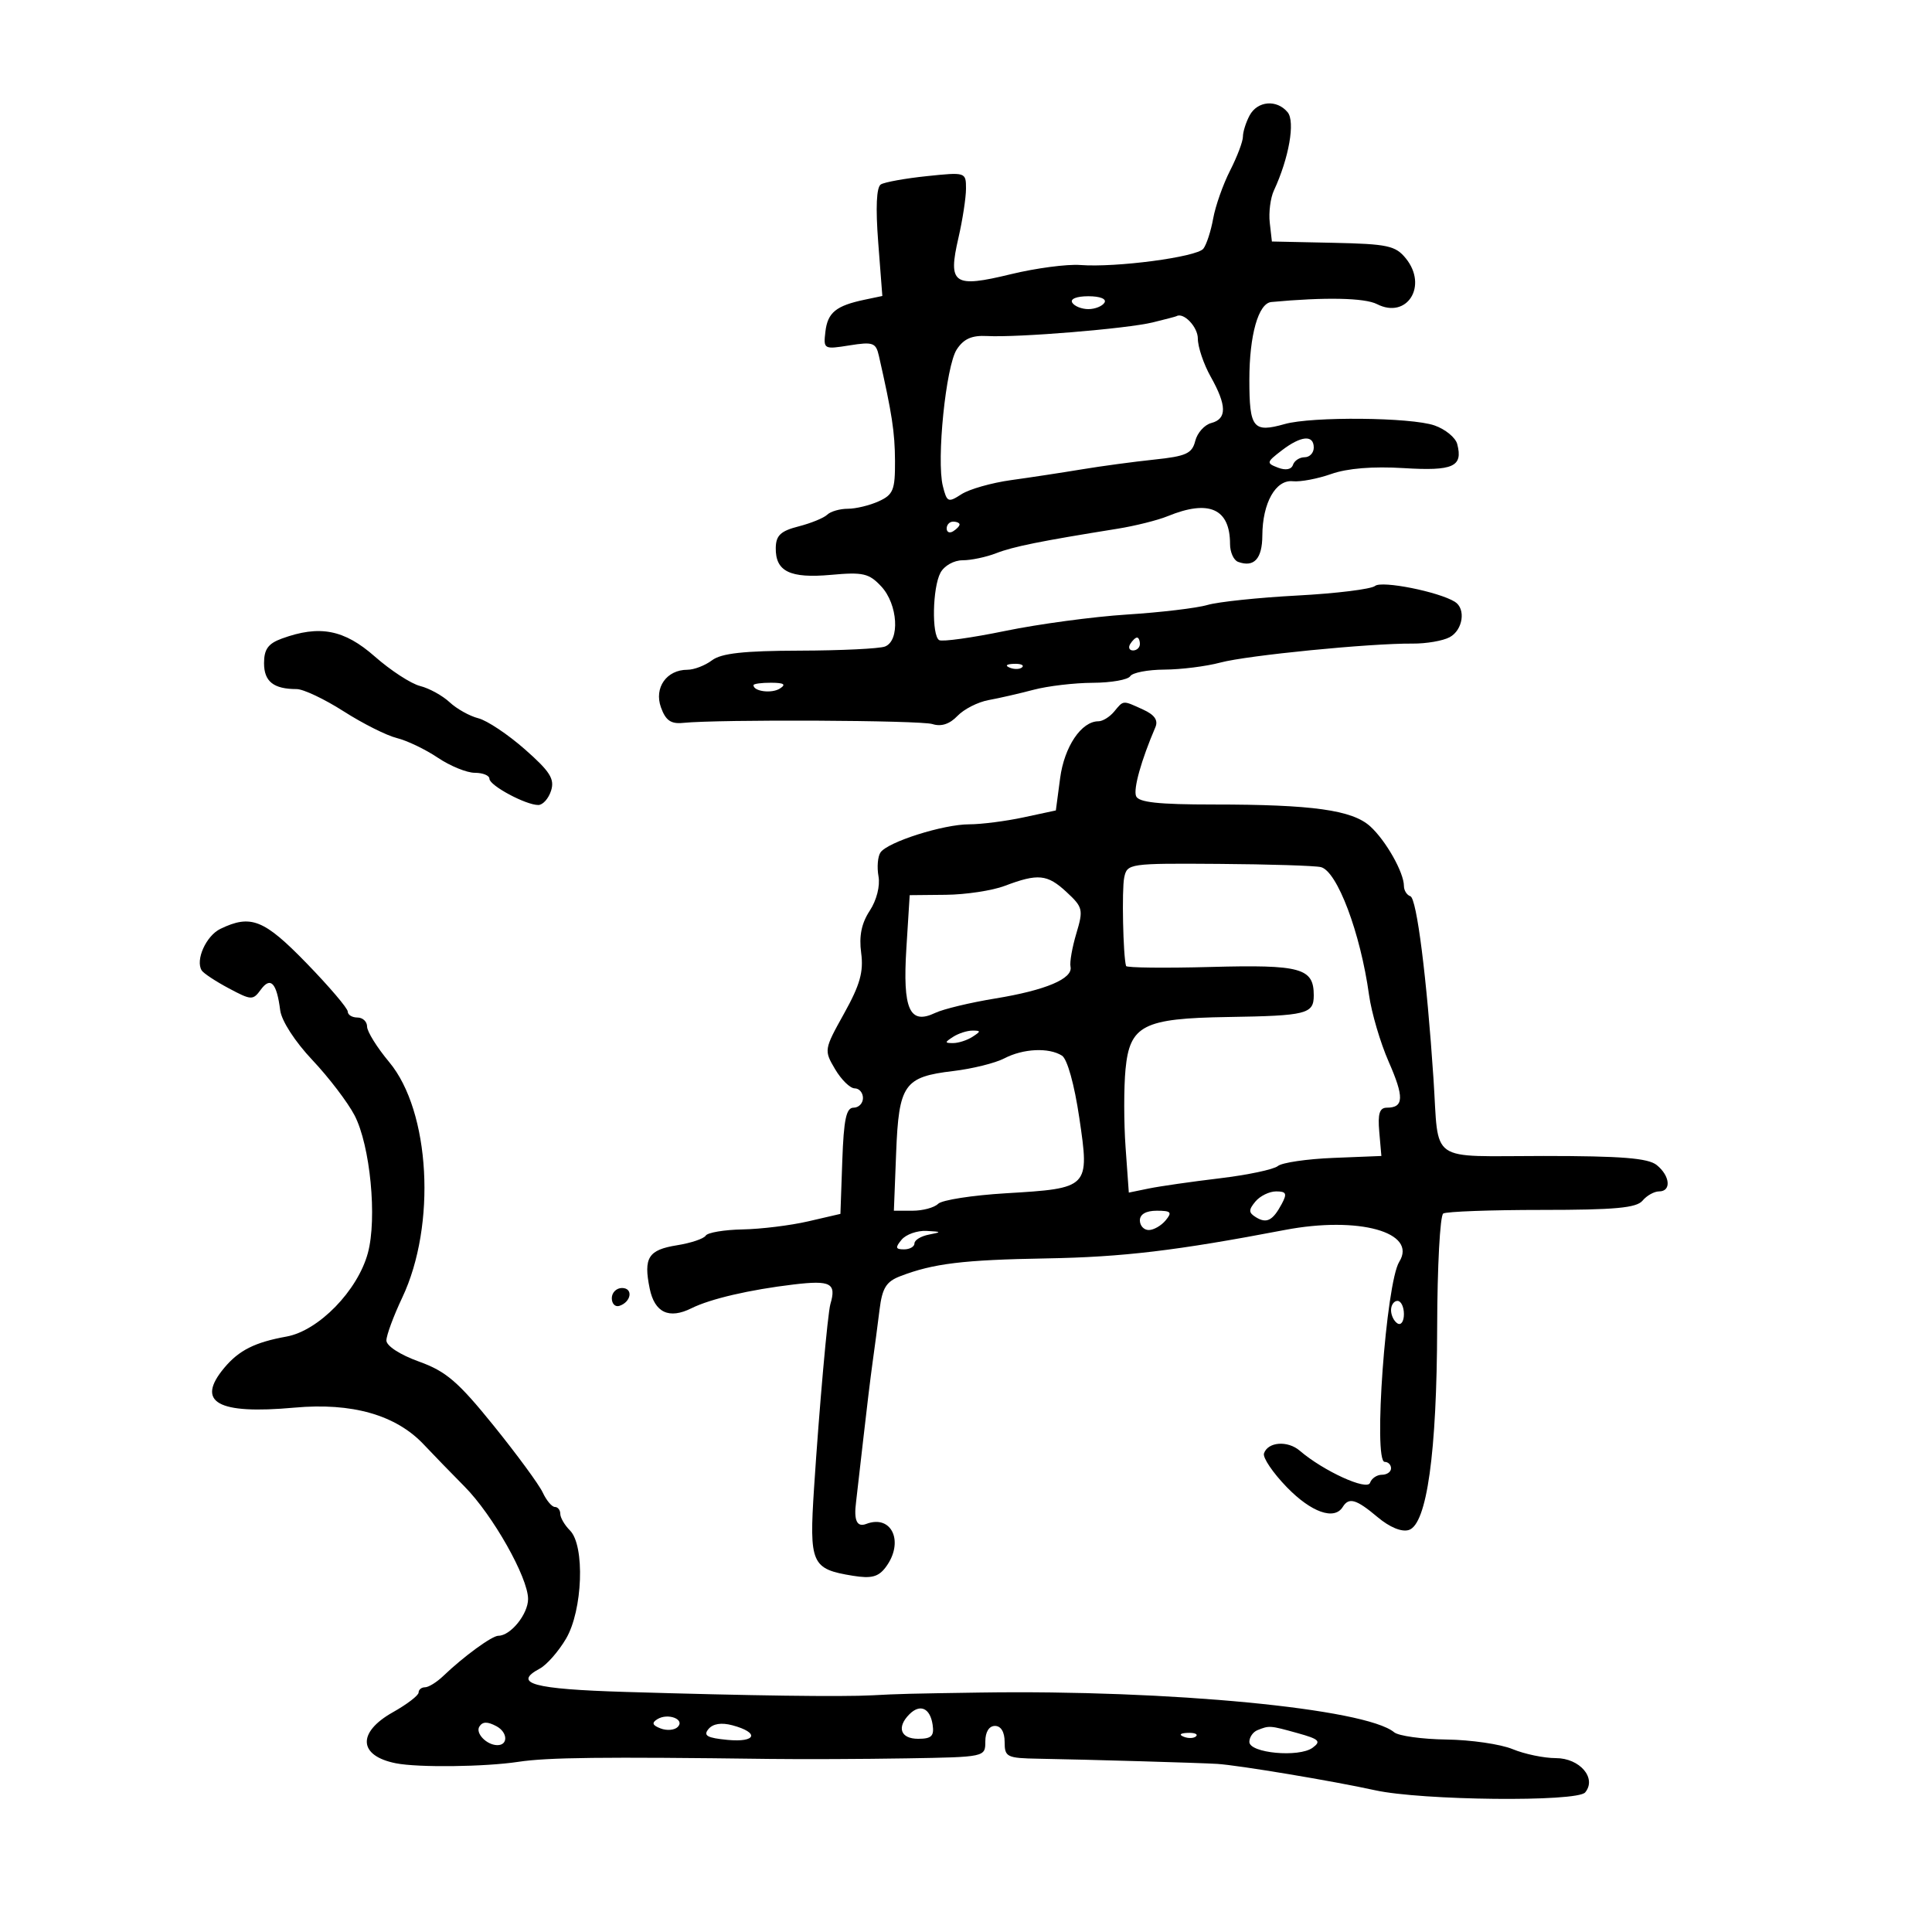 <svg xmlns="http://www.w3.org/2000/svg" width="300" height="300" viewBox="0 0 300 300" version="1.1">
	<path d="M 194.035 17.934 C 193.466 18.998, 193 20.478, 193 21.223 C 193 21.968, 192.104 24.335, 191.009 26.482 C 189.914 28.630, 188.730 31.988, 188.379 33.944 C 188.027 35.900, 187.340 38.005, 186.853 38.622 C 185.833 39.914, 173.299 41.574, 167.754 41.151 C 165.693 40.994, 160.832 41.638, 156.952 42.581 C 148.056 44.743, 147.166 44.126, 148.823 36.947 C 149.470 34.142, 150 30.693, 150 29.281 C 150 26.738, 149.946 26.721, 143.915 27.351 C 140.568 27.701, 137.357 28.280, 136.778 28.637 C 136.094 29.060, 135.951 32.196, 136.368 37.623 L 137.009 45.960 134.254 46.539 C 129.817 47.473, 128.521 48.528, 128.170 51.491 C 127.846 54.228, 127.917 54.269, 131.899 53.632 C 135.550 53.048, 136.009 53.210, 136.471 55.242 C 138.518 64.254, 138.954 67.098, 138.976 71.589 C 138.997 76.084, 138.702 76.815, 136.453 77.839 C 135.052 78.478, 132.892 79, 131.653 79 C 130.414 79, 128.972 79.415, 128.450 79.922 C 127.927 80.429, 125.925 81.247, 124 81.740 C 121.224 82.450, 120.492 83.139, 120.460 85.068 C 120.400 88.739, 122.659 89.841, 129.050 89.262 C 134.019 88.811, 134.946 89.025, 136.845 91.064 C 139.426 93.834, 139.773 99.489, 137.418 100.393 C 136.548 100.727, 130.586 101.014, 124.168 101.032 C 115.496 101.055, 112.002 101.441, 110.559 102.532 C 109.491 103.339, 107.772 104, 106.737 104 C 103.503 104, 101.539 106.794, 102.632 109.840 C 103.357 111.863, 104.175 112.440, 106.043 112.251 C 111.621 111.685, 142.898 111.833, 144.793 112.434 C 146.152 112.866, 147.459 112.440, 148.671 111.170 C 149.677 110.117, 151.850 109.010, 153.500 108.710 C 155.150 108.410, 158.300 107.688, 160.500 107.106 C 162.700 106.524, 166.836 106.037, 169.691 106.024 C 172.546 106.011, 175.160 105.550, 175.500 105 C 175.840 104.450, 178.229 103.989, 180.809 103.976 C 183.389 103.963, 187.300 103.471, 189.500 102.882 C 193.688 101.761, 212.735 99.881, 219.345 99.936 C 221.460 99.954, 224.048 99.510, 225.095 98.949 C 227.167 97.840, 227.658 94.525, 225.911 93.445 C 223.376 91.878, 214.553 90.126, 213.519 90.984 C 212.919 91.482, 207.494 92.152, 201.464 92.472 C 195.434 92.792, 189.150 93.452, 187.500 93.938 C 185.850 94.424, 180.225 95.094, 175 95.425 C 169.775 95.757, 161.263 96.903, 156.083 97.971 C 150.904 99.038, 146.292 99.680, 145.833 99.397 C 144.654 98.668, 144.797 91.247, 146.035 88.934 C 146.617 87.847, 148.121 87, 149.470 87 C 150.790 87, 153.137 86.506, 154.685 85.903 C 157.328 84.874, 161.552 84.021, 173.500 82.106 C 176.250 81.665, 179.767 80.786, 181.315 80.152 C 187.741 77.522, 191 78.977, 191 84.475 C 191 85.746, 191.563 86.993, 192.250 87.246 C 194.723 88.155, 196 86.771, 196.015 83.167 C 196.035 78.105, 198.090 74.443, 200.750 74.727 C 201.920 74.852, 204.612 74.343, 206.732 73.595 C 209.221 72.716, 213.193 72.395, 217.941 72.687 C 225.658 73.162, 227.198 72.472, 226.277 68.952 C 226.015 67.948, 224.428 66.647, 222.751 66.063 C 219.111 64.794, 203.723 64.651, 199.493 65.846 C 194.587 67.233, 194 66.497, 194 58.964 C 194 52.039, 195.400 47.086, 197.411 46.898 C 205.733 46.121, 211.901 46.243, 213.815 47.222 C 218.480 49.611, 221.768 44.402, 218.297 40.122 C 216.695 38.145, 215.469 37.883, 207 37.702 L 197.500 37.500 197.168 34.588 C 196.985 32.986, 197.273 30.736, 197.808 29.588 C 200.149 24.559, 201.145 18.879, 199.940 17.427 C 198.259 15.402, 195.252 15.660, 194.035 17.934 M 166.500 47 C 166.840 47.550, 167.965 48, 169 48 C 170.035 48, 171.160 47.550, 171.500 47 C 171.862 46.415, 170.824 46, 169 46 C 167.176 46, 166.138 46.415, 166.500 47 M 179 50.062 C 174.986 51.044, 158.075 52.435, 153.272 52.178 C 150.905 52.051, 149.648 52.607, 148.565 54.260 C 146.877 56.836, 145.392 71.440, 146.406 75.482 C 147.037 77.997, 147.229 78.081, 149.291 76.745 C 150.506 75.958, 153.975 74.972, 157 74.553 C 160.025 74.135, 164.975 73.381, 168 72.878 C 171.025 72.376, 176.093 71.693, 179.261 71.361 C 184.179 70.846, 185.107 70.424, 185.596 68.473 C 185.911 67.217, 187.031 65.964, 188.085 65.688 C 190.534 65.048, 190.509 62.968, 188 58.500 C 186.900 56.542, 186 53.876, 186 52.577 C 186 50.756, 183.771 48.432, 182.668 49.102 C 182.576 49.159, 180.925 49.590, 179 50.062 M 199.007 69.960 C 196.645 71.775, 196.615 71.915, 198.447 72.618 C 199.640 73.076, 200.531 72.908, 200.773 72.180 C 200.990 71.531, 201.804 71, 202.583 71 C 203.363 71, 204 70.325, 204 69.500 C 204 67.466, 202.015 67.649, 199.007 69.960 M 147 82.059 C 147 82.641, 147.450 82.840, 148 82.500 C 148.550 82.160, 149 81.684, 149 81.441 C 149 81.198, 148.550 81, 148 81 C 147.450 81, 147 81.477, 147 82.059 M 43.750 99.162 C 41.641 99.933, 41 100.821, 41 102.976 C 41 105.826, 42.477 107, 46.062 107 C 47.107 107, 50.387 108.552, 53.353 110.449 C 56.318 112.346, 60.039 114.216, 61.622 114.604 C 63.205 114.993, 66.067 116.366, 67.982 117.655 C 69.897 118.945, 72.485 120, 73.732 120 C 74.979 120, 76 120.417, 76 120.927 C 76 121.975, 81.634 125, 83.586 125 C 84.290 125, 85.183 124, 85.571 122.777 C 86.148 120.959, 85.407 119.790, 81.499 116.351 C 78.872 114.039, 75.621 111.871, 74.276 111.533 C 72.930 111.195, 70.923 110.075, 69.816 109.043 C 68.708 108.011, 66.647 106.877, 65.236 106.523 C 63.824 106.169, 60.655 104.106, 58.194 101.939 C 53.435 97.751, 49.622 97.018, 43.750 99.162 M 175.500 100 C 175.160 100.550, 175.359 101, 175.941 101 C 176.523 101, 177 100.550, 177 100 C 177 99.450, 176.802 99, 176.559 99 C 176.316 99, 175.840 99.450, 175.500 100 M 156.813 103.683 C 157.534 103.972, 158.397 103.936, 158.729 103.604 C 159.061 103.272, 158.471 103.036, 157.417 103.079 C 156.252 103.127, 156.015 103.364, 156.813 103.683 M 117 106.393 C 117 107.364, 119.817 107.729, 121.091 106.923 C 122.116 106.273, 121.751 106.026, 119.750 106.015 C 118.237 106.007, 117 106.177, 117 106.393 M 173 110.500 C 172.315 111.325, 171.220 112, 170.566 112 C 167.918 112, 165.266 115.935, 164.617 120.830 L 163.952 125.845 158.927 126.922 C 156.163 127.515, 152.364 128, 150.486 128 C 146.474 128, 137.840 130.740, 136.723 132.368 C 136.295 132.990, 136.155 134.656, 136.412 136.069 C 136.685 137.575, 136.121 139.791, 135.048 141.426 C 133.771 143.373, 133.371 145.345, 133.721 147.960 C 134.116 150.899, 133.545 152.926, 131.069 157.376 C 127.954 162.975, 127.936 163.083, 129.673 166.023 C 130.640 167.660, 132.009 169, 132.716 169 C 133.422 169, 134 169.675, 134 170.500 C 134 171.325, 133.343 172, 132.540 172 C 131.403 172, 131.017 173.817, 130.790 180.246 L 130.500 188.491 125.500 189.650 C 122.750 190.287, 118.164 190.851, 115.309 190.904 C 112.454 190.957, 109.876 191.391, 109.581 191.869 C 109.286 192.346, 107.283 193.019, 105.131 193.363 C 100.665 194.077, 99.902 195.284, 100.883 200.083 C 101.649 203.829, 103.889 204.883, 107.381 203.140 C 110.302 201.684, 116.413 200.263, 123.250 199.452 C 129.001 198.769, 129.901 199.251, 128.942 202.500 C 128.521 203.926, 127.209 218.689, 126.408 231.014 C 125.639 242.856, 125.984 243.636, 132.450 244.686 C 135.289 245.146, 136.390 244.864, 137.508 243.387 C 140.461 239.487, 138.506 235.101, 134.500 236.638 C 133.065 237.189, 132.556 236.085, 132.929 233.236 C 133.020 232.541, 133.509 228.266, 134.017 223.736 C 134.524 219.206, 135.192 213.700, 135.502 211.500 C 135.811 209.300, 136.295 205.634, 136.578 203.352 C 136.993 199.998, 137.609 199.006, 139.796 198.165 C 144.927 196.192, 149.545 195.630, 162.500 195.404 C 174.360 195.196, 182.689 194.203, 199.500 190.990 C 210.964 188.799, 220.138 191.348, 217.276 195.929 C 215.220 199.222, 213.197 227, 215.014 227 C 215.556 227, 216 227.450, 216 228 C 216 228.550, 215.363 229, 214.583 229 C 213.804 229, 212.974 229.562, 212.740 230.250 C 212.303 231.528, 205.499 228.420, 201.824 225.264 C 199.944 223.649, 196.871 223.882, 196.271 225.685 C 196.054 226.337, 197.652 228.700, 199.821 230.935 C 203.612 234.841, 207.198 236.107, 208.500 234 C 209.456 232.454, 210.590 232.784, 213.905 235.573 C 215.791 237.160, 217.653 237.927, 218.764 237.575 C 221.564 236.686, 223.115 225.580, 223.162 206.089 C 223.184 196.686, 223.609 188.741, 224.107 188.434 C 224.604 188.127, 231.502 187.875, 239.435 187.875 C 250.758 187.875, 254.115 187.566, 255.052 186.438 C 255.708 185.647, 256.865 185, 257.622 185 C 259.558 185, 259.338 182.581, 257.250 180.905 C 255.913 179.832, 251.774 179.500, 239.708 179.500 C 221.559 179.500, 223.474 180.843, 222.590 167.500 C 221.553 151.842, 219.989 139.496, 219.002 139.167 C 218.451 138.984, 218 138.265, 218 137.570 C 218 135.485, 215.203 130.535, 212.776 128.325 C 209.985 125.784, 203.821 124.923, 188.424 124.923 C 179.862 124.923, 176.779 124.588, 176.406 123.615 C 175.969 122.476, 177.211 118.047, 179.404 112.928 C 179.871 111.838, 179.285 110.995, 177.492 110.178 C 174.282 108.716, 174.493 108.701, 173 110.500 M 174.566 136.272 C 174.178 138.150, 174.393 148.412, 174.854 150 C 174.934 150.275, 180.861 150.342, 188.025 150.149 C 202.018 149.772, 204 150.318, 204 154.555 C 204 157.454, 202.914 157.727, 190.624 157.922 C 177.519 158.130, 175.427 159.200, 174.770 166.037 C 174.500 168.854, 174.504 174.314, 174.780 178.172 L 175.282 185.186 178.391 184.548 C 180.101 184.197, 185.046 183.487, 189.381 182.969 C 193.715 182.452, 197.785 181.593, 198.425 181.062 C 199.065 180.531, 202.944 179.962, 207.045 179.798 L 214.500 179.500 214.172 175.750 C 213.924 172.918, 214.216 172, 215.363 172 C 217.995 172, 218.056 170.376, 215.631 164.858 C 214.336 161.911, 212.965 157.250, 212.584 154.500 C 211.250 144.859, 207.641 135.275, 205.108 134.645 C 204.224 134.425, 197.094 134.200, 189.263 134.145 C 175.309 134.046, 175.018 134.089, 174.566 136.272 M 156 137.563 C 154.075 138.291, 149.970 138.913, 146.878 138.944 L 141.257 139 140.741 147.250 C 140.147 156.747, 141.234 159.183, 145.220 157.283 C 146.474 156.685, 150.668 155.678, 154.541 155.045 C 162.380 153.763, 166.638 151.963, 166.229 150.105 C 166.080 149.427, 166.487 147.106, 167.134 144.945 C 168.243 141.244, 168.155 140.873, 165.604 138.509 C 162.619 135.743, 161.185 135.601, 156 137.563 M 34.228 144.230 C 32.008 145.300, 30.305 149.087, 31.323 150.693 C 31.604 151.137, 33.495 152.384, 35.524 153.465 C 39.043 155.339, 39.273 155.348, 40.510 153.655 C 42.015 151.597, 42.971 152.624, 43.509 156.872 C 43.717 158.513, 45.797 161.733, 48.498 164.594 C 51.045 167.292, 53.995 171.158, 55.052 173.185 C 57.487 177.853, 58.584 189.182, 57.122 194.574 C 55.539 200.416, 49.474 206.640, 44.486 207.542 C 39.571 208.431, 37.103 209.672, 34.825 212.397 C 30.354 217.744, 33.735 219.662, 45.717 218.577 C 54.659 217.766, 61.473 219.707, 65.798 224.297 C 67.284 225.873, 70.137 228.814, 72.137 230.832 C 76.508 235.240, 82 244.962, 82 248.291 C 82 250.638, 79.284 254, 77.388 254 C 76.397 254, 71.987 257.218, 68.825 260.250 C 67.821 261.212, 66.550 262, 66 262 C 65.450 262, 65 262.367, 65 262.816 C 65 263.265, 63.200 264.643, 61 265.880 C 55.425 269.013, 55.646 272.653, 61.482 273.803 C 64.958 274.487, 75.284 274.363, 80.500 273.574 C 85.045 272.887, 93.554 272.788, 119.500 273.125 C 124.450 273.189, 134.012 273.150, 140.750 273.038 C 152.982 272.835, 153 272.831, 153 270.417 C 153 268.935, 153.580 268, 154.500 268 C 155.433 268, 156 268.944, 156 270.500 C 156 272.837, 156.341 273.006, 161.250 273.092 C 169.085 273.231, 186.146 273.725, 189 273.896 C 192.241 274.091, 207.082 276.568, 213.500 277.985 C 220.750 279.586, 244.890 279.837, 246.145 278.325 C 247.978 276.116, 245.310 273, 241.587 273 C 239.748 273, 236.727 272.371, 234.872 271.603 C 233.017 270.835, 228.401 270.164, 224.614 270.113 C 220.827 270.062, 217.168 269.555, 216.483 268.986 C 212.045 265.302, 181.618 262.381, 152.250 262.818 C 141.173 262.983, 139.567 263.024, 135.500 263.244 C 130.701 263.503, 116.693 263.313, 97.047 262.720 C 82.768 262.290, 79.518 261.399, 83.825 259.094 C 84.896 258.521, 86.723 256.439, 87.886 254.469 C 90.487 250.060, 90.854 239.997, 88.500 237.643 C 87.675 236.818, 87 235.661, 87 235.071 C 87 234.482, 86.622 234, 86.161 234 C 85.699 234, 84.848 232.988, 84.271 231.750 C 83.693 230.512, 80.262 225.839, 76.646 221.363 C 71.131 214.537, 69.261 212.935, 65.036 211.416 C 62.123 210.368, 60 208.991, 60 208.149 C 60 207.348, 61.109 204.348, 62.465 201.482 C 67.790 190.226, 66.807 172.549, 60.432 164.918 C 58.544 162.659, 57 160.178, 57 159.405 C 57 158.632, 56.325 158, 55.500 158 C 54.675 158, 54 157.585, 54 157.079 C 54 156.572, 51.126 153.197, 47.613 149.579 C 41.002 142.769, 38.956 141.952, 34.228 144.230 M 148 161 C 146.667 161.862, 146.667 161.969, 148 161.969 C 148.825 161.969, 150.175 161.533, 151 161 C 152.333 160.138, 152.333 160.031, 151 160.031 C 150.175 160.031, 148.825 160.467, 148 161 M 155.950 164.343 C 154.547 165.075, 150.974 165.961, 148.010 166.312 C 140.375 167.217, 139.566 168.378, 139.151 179.035 L 138.801 188 141.701 188 C 143.295 188, 145.083 187.517, 145.673 186.927 C 146.262 186.338, 150.999 185.601, 156.199 185.291 C 169.150 184.518, 169.203 184.464, 167.594 173.580 C 166.825 168.378, 165.726 164.440, 164.898 163.916 C 162.861 162.626, 158.875 162.817, 155.950 164.343 M 194.937 186.576 C 193.855 187.880, 193.869 188.301, 195.017 189.010 C 196.678 190.037, 197.639 189.543, 199.030 186.944 C 199.892 185.334, 199.742 185, 198.158 185 C 197.106 185, 195.656 185.709, 194.937 186.576 M 177 189.500 C 177 190.325, 177.620 191, 178.378 191 C 179.135 191, 180.315 190.325, 181 189.500 C 182.053 188.232, 181.840 188, 179.622 188 C 177.958 188, 177 188.548, 177 189.500 M 140 192.500 C 138.980 193.729, 139.049 194, 140.378 194 C 141.270 194, 142 193.581, 142 193.070 C 142 192.558, 143.012 191.944, 144.250 191.706 C 146.267 191.317, 146.228 191.258, 143.872 191.136 C 142.427 191.061, 140.685 191.675, 140 192.500 M 95 201.583 C 95 202.454, 95.534 202.989, 96.188 202.771 C 98.042 202.153, 98.349 200, 96.583 200 C 95.713 200, 95 200.713, 95 201.583 M 216 203.441 C 216 204.234, 216.450 205.160, 217 205.500 C 217.550 205.840, 218 205.191, 218 204.059 C 218 202.927, 217.550 202, 217 202 C 216.450 202, 216 202.648, 216 203.441 M 141.213 266.188 C 139.194 268.206, 139.833 270, 142.570 270 C 144.638 270, 145.077 269.577, 144.820 267.828 C 144.437 265.229, 142.880 264.520, 141.213 266.188 M 102.075 266.953 C 101.158 267.520, 101.292 267.898, 102.583 268.394 C 103.546 268.763, 104.739 268.661, 105.234 268.166 C 106.420 266.980, 103.713 265.942, 102.075 266.953 M 74.433 268.109 C 73.801 269.130, 75.545 270.948, 77.191 270.985 C 78.928 271.023, 78.857 268.994, 77.089 268.047 C 75.687 267.297, 74.923 267.315, 74.433 268.109 M 110.009 268.489 C 109.166 269.505, 109.806 269.867, 112.976 270.169 C 117.454 270.596, 117.970 269.037, 113.726 267.902 C 112.016 267.445, 110.704 267.652, 110.009 268.489 M 195.250 268.662 C 194.563 268.940, 194 269.757, 194 270.478 C 194 272.222, 201.701 272.939, 203.816 271.392 C 205.195 270.384, 204.854 270.053, 201.465 269.112 C 197.172 267.920, 197.102 267.915, 195.250 268.662 M 183.813 269.683 C 184.534 269.972, 185.397 269.936, 185.729 269.604 C 186.061 269.272, 185.471 269.036, 184.417 269.079 C 183.252 269.127, 183.015 269.364, 183.813 269.683" stroke="none" fill="black" fill-rule="evenodd"/>
</svg>